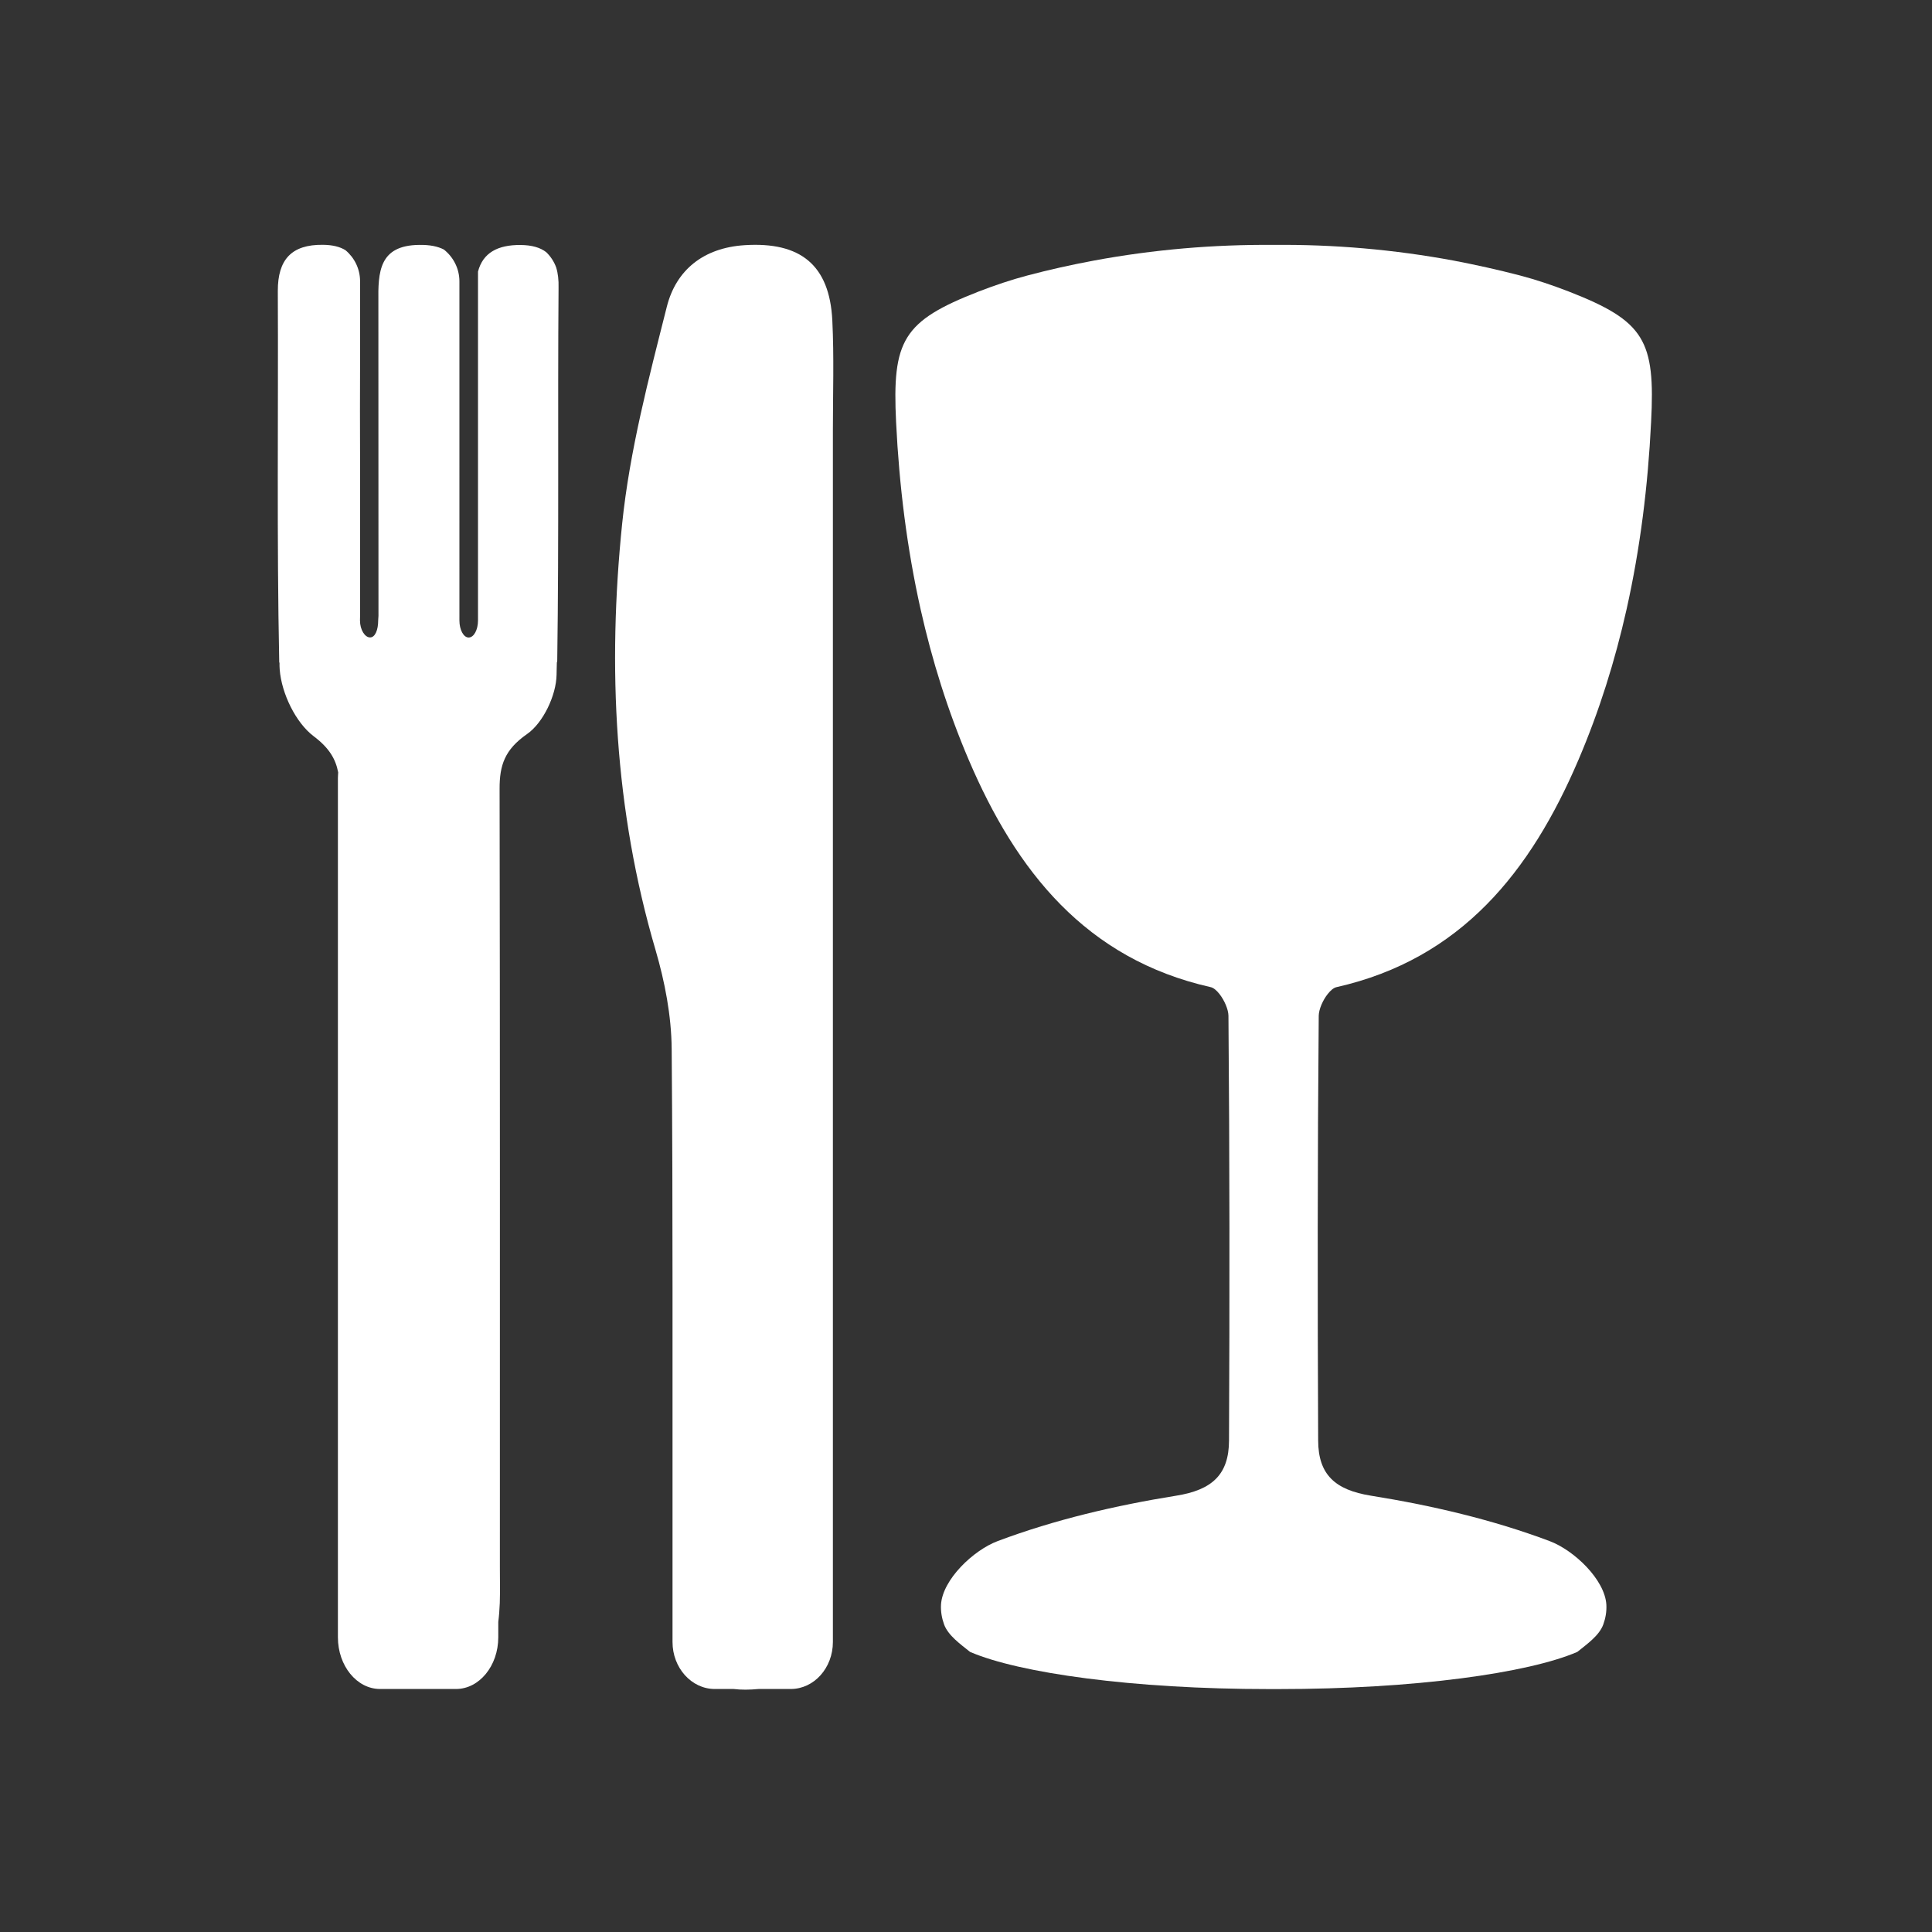 <?xml version="1.0" encoding="utf-8"?>
<!-- Generator: Adobe Illustrator 16.0.0, SVG Export Plug-In . SVG Version: 6.00 Build 0)  -->
<!DOCTYPE svg PUBLIC "-//W3C//DTD SVG 1.1//EN" "http://www.w3.org/Graphics/SVG/1.1/DTD/svg11.dtd">
<svg version="1.1" id="Capa_1" xmlns="http://www.w3.org/2000/svg" xmlns:xlink="http://www.w3.org/1999/xlink" x="0px" y="0px"
	viewBox="0 0 2048 2048" enable-background="new 0 0 2048 2048" xml:space="preserve" fill="#ffffff">
<rect x="0" y="0" width="2048" height="2048" fill="#333333" stroke="none"/>
<g>
	<path d="M789.3,259.9c-43.7,2.8-72.6,26.4-82.4,65.1c-19.2,76-39.4,152.6-47.4,230.2c-15.6,152-8.2,303.5,35.4,451.8
		c9.9,33.9,16.8,69.7,17.1,104.8c0.7,84.9,0.9,169.9,0.9,254.8v374c0,27.4,20.1,49.8,44.8,49.8h20c8.1,1,16.9,0.9,26.4,0h34.1
		c24.7,0,44.7-22.3,44.7-49.8V456c0-38.8,1.3-77.6-0.6-116.3C879.4,280.8,848.4,256.1,789.3,259.9z"/>
	<path d="M589.6,283.6c-2.2-6.2-5.9-11.8-10.6-16.3c-6.3-4.9-15.2-7.5-27.2-7.6c-24.1-0.2-39.9,8.2-45.1,28.2v369.8
		c0,10-4.4,18.1-9.9,18.1c-5.4,0-9.8-8.1-9.8-18.1V298.3c0-13.7-6.5-25.9-16.5-33.8c-6.4-3.3-14.9-5.1-26.2-4.9
		c-42.5,0.5-43.6,28.6-43.2,60.7l0.1,332.4l-0.3,4.9c0,10.1-3.2,18.1-8.6,18.1c-5.4,0-10.7-7.9-10.7-18.1l0.1-4.6V494.2
		c-0.1-39-0.2-78,0-117v-79c0-13.2-6-25.1-15.5-33c-5.8-3.6-13.6-5.6-23.9-5.7c-33.1-0.4-47.9,15.5-47.8,49
		c0.6,131.2-1.2,262.3,1.5,393.4c0.1,0.3,0.2,0.6,0.3,0.9c0,1,0,2.1,0,3.2c0.1,1.2,0.1,2.4,0.2,3.7c1.9,25.3,17.1,56.6,36.1,70.8
		c16.3,12.3,23.2,24,25.9,38.3c-0.1,2-0.3,4.1-0.3,6.1v910.7c0,30.2,20,54.8,44.7,54.8h80.5c24.7,0,44.8-24.6,44.8-54.8v-16.3
		c0.8-6.2,1.3-12.9,1.6-20c0.4-12.6,0.1-25.2,0.1-37.9c0-275,0.2-550-0.3-825c-0.1-25.4,5.5-41.8,29-58.2
		c17.2-11.9,31-41.1,31.4-62.9c0.1-1.7,0.1-3.4,0.1-5c0-2.6,0.1-5.2,0.2-7.8v-0.1c0.2-0.5,0.3-1,0.4-1.6
		c1.9-131.8,0.4-263.8,1.4-395.6C592.3,296.9,591.5,289.7,589.6,283.6z"/>
	<path d="M1662.9,309c-16.9-6.5-34.1-12.4-51.7-17c-23.4-6.1-46.9-11.3-70.5-15.8c-63.1-11.7-126.8-17.2-190.5-16.6
		c-63.7-0.5-127.3,4.9-190.5,16.6c-23.6,4.4-47.1,9.6-70.5,15.8c-17.5,4.6-34.8,10.5-51.7,17c-80.5,31.4-91.9,51.7-87.6,138.7
		c3.3,67.3,11.5,133.5,26,198.3c12.2,54.3,28.8,107.5,51,159.5c50.4,118,124.2,211.1,256.4,240.9c3,0.6,6.4,3.5,9.3,7.2
		c5.3,6.7,9.5,16.4,9.6,23.1c1.3,150.1,1.3,300.1,0.6,450.3c-0.1,36-17.8,52.4-56,58.5c-64.1,10.3-128.5,25.3-189.2,48.1
		c-25.6,9.6-58.5,40.7-60.1,67.4c-0.4,7.4,0.9,14.4,3.3,21.1c4.4,11.7,17.2,20.7,27.5,29c51.7,22.3,171.7,39.4,317.1,39.4h9.5
		c145.4,0,265.4-17.1,317.1-39.4c10.3-8.3,23.2-17.3,27.5-29c2.4-6.6,3.7-13.6,3.3-21.1c-1.6-26.7-34.5-57.8-60.2-67.4
		c-60.7-22.8-125.1-37.8-189.3-48.1c-38.2-6.1-55.9-22.5-56-58.5c-0.7-150.1-0.7-300.2,0.6-450.3c0.1-6.7,4.3-16.5,9.6-23.1
		c2.9-3.7,6.3-6.6,9.3-7.2c132.2-29.8,206-122.9,256.4-240.9c22.2-52,38.8-105.2,51-159.5c14.5-64.8,22.7-131,26-198.3
		C1754.8,360.7,1743.4,340.4,1662.9,309z"/>
</g>
</svg>
